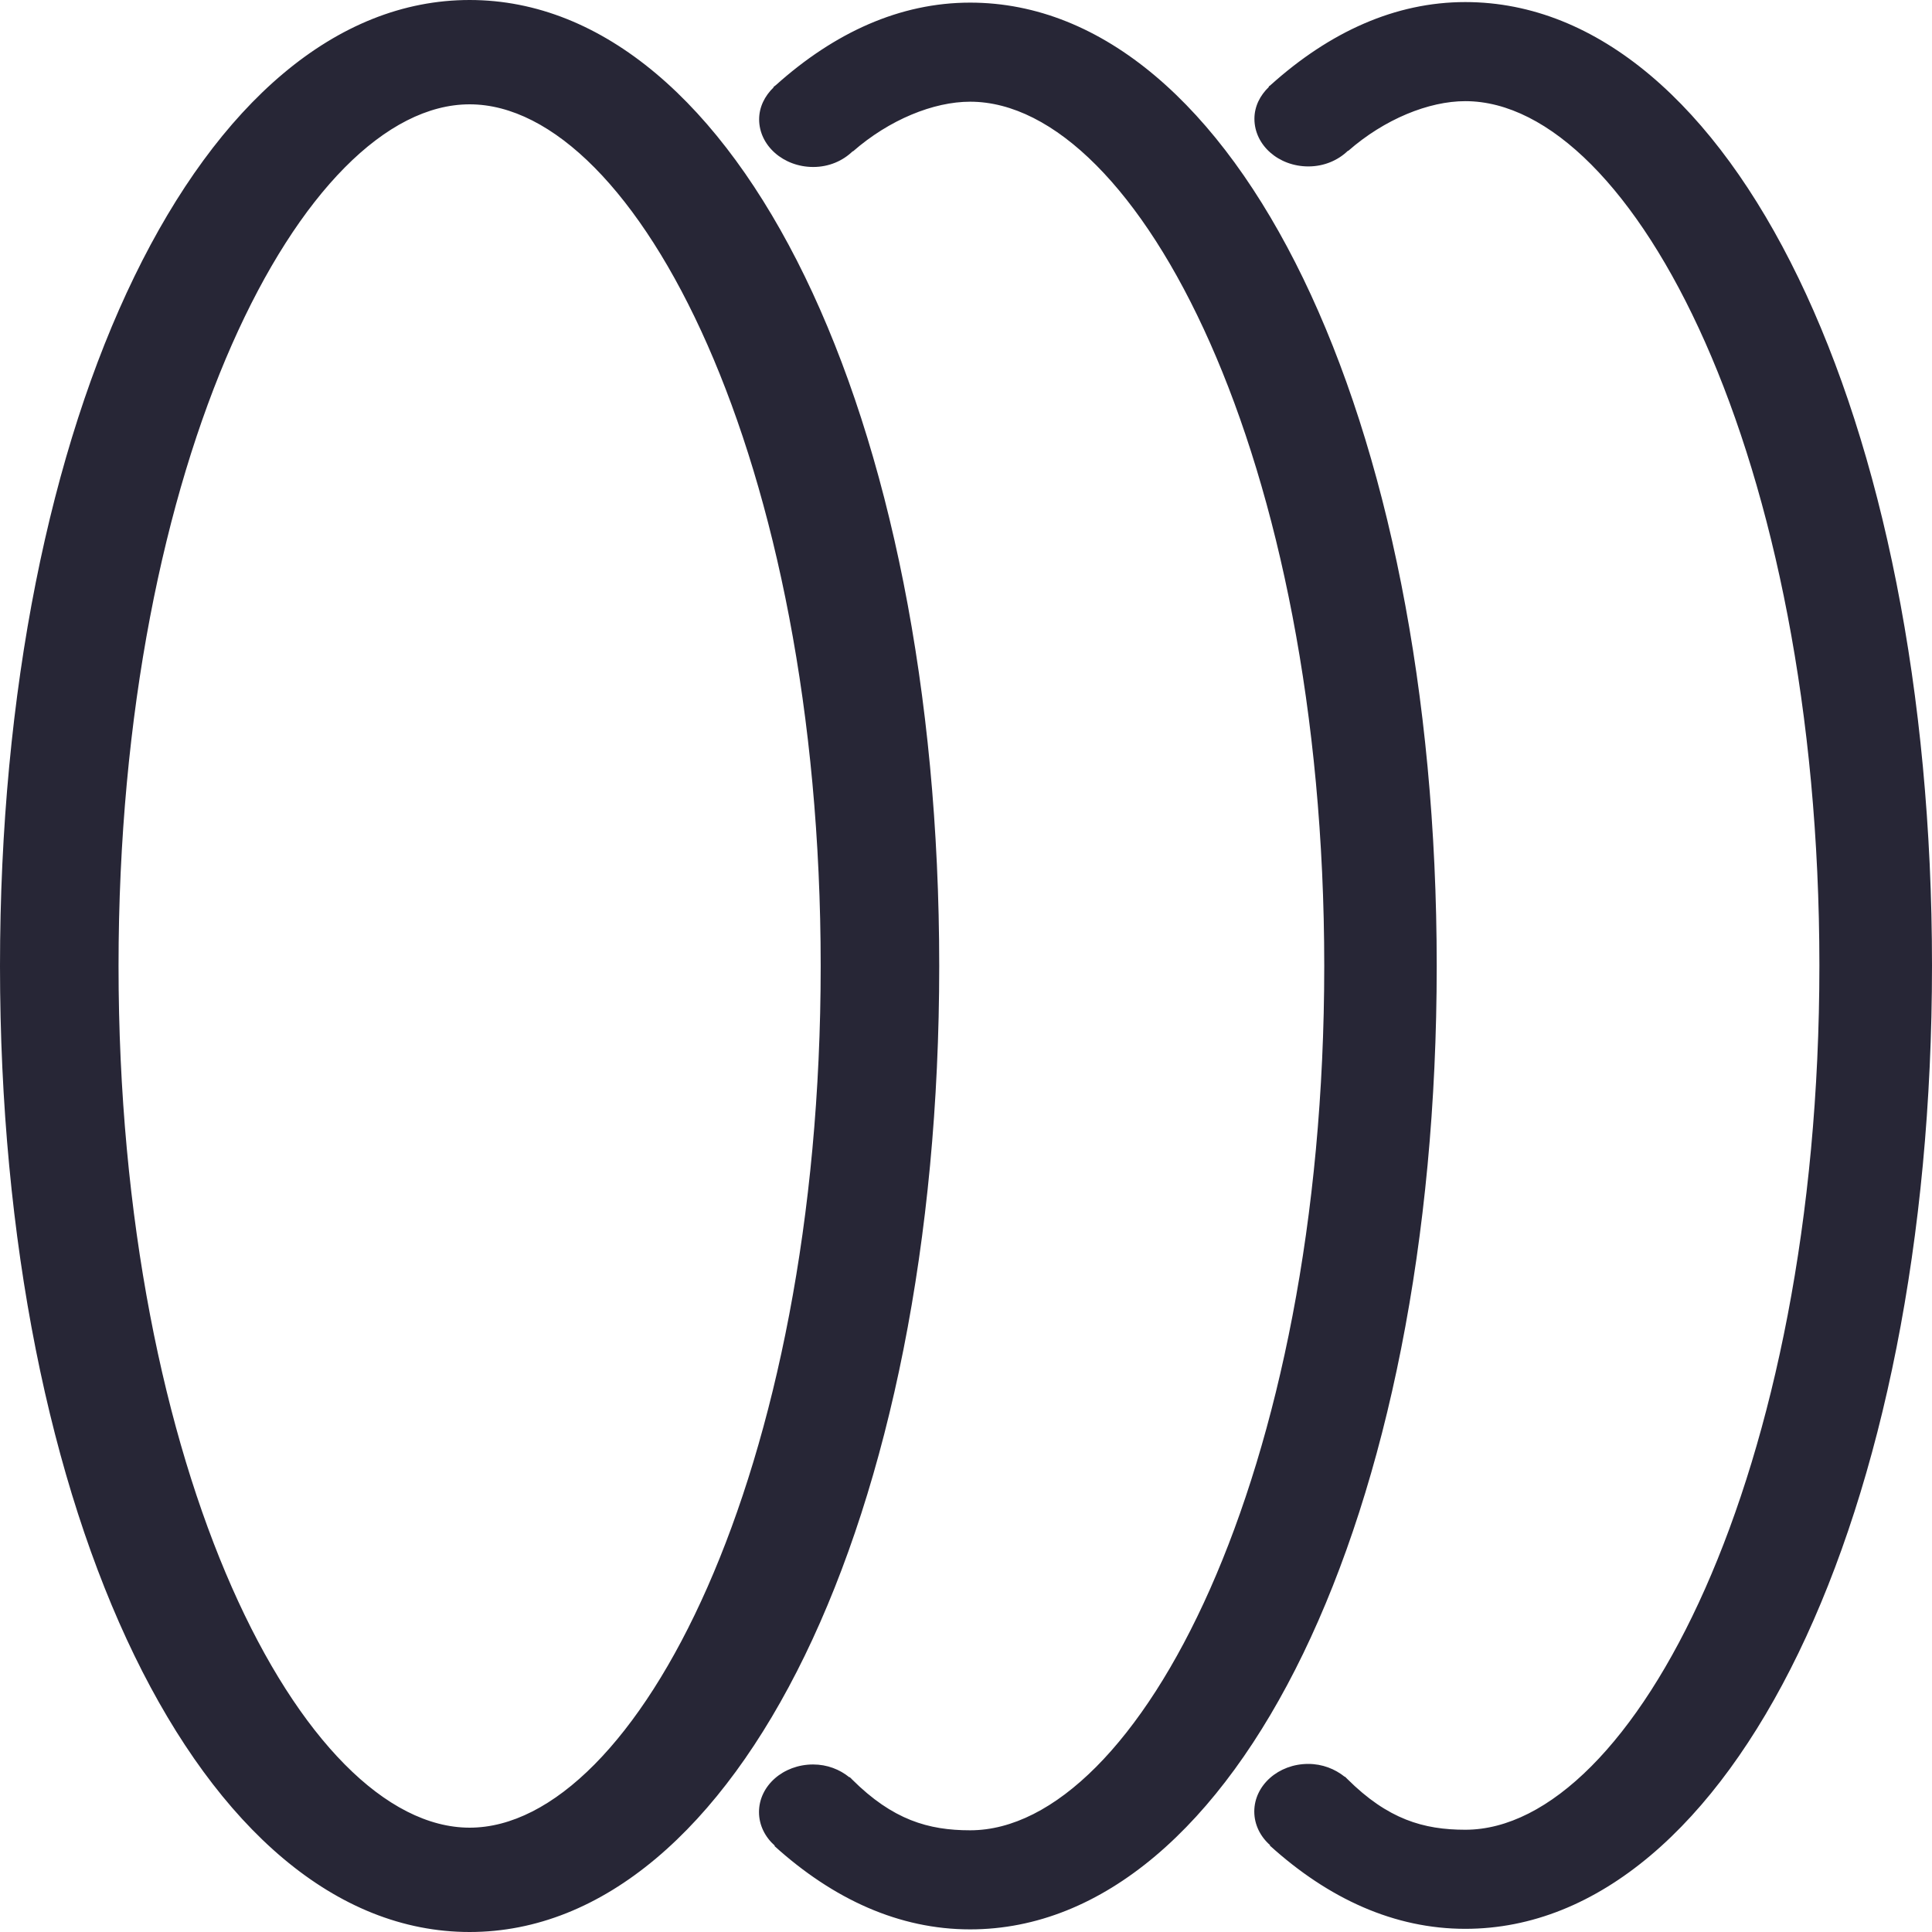 <svg width="14" height="14" viewBox="0 0 14 14" fill="none" xmlns="http://www.w3.org/2000/svg">
<g id="Group 1142813646">
<path id="Vector" d="M6.806 7C6.806 3.009 5.343 -1.18724e-06 3.403 -1.10243e-06C1.463 -1.01762e-06 -4.80426e-07 3.009 -3.0598e-07 7C-1.31533e-07 10.991 1.463 14 3.403 14C5.343 14 6.806 10.991 6.806 7ZM0.859 7C0.859 3.32 2.2 0.756 3.403 0.756C4.606 0.756 5.947 3.32 5.947 7C5.947 10.68 4.606 13.244 3.403 13.244C2.2 13.243 0.859 10.68 0.859 7ZM10.411 7C10.411 3.02 8.957 0.019 7.03 0.019C6.521 0.019 6.047 0.236 5.622 0.617C5.619 0.62 5.615 0.622 5.613 0.624C5.61 0.627 5.606 0.629 5.604 0.632L5.606 0.633C5.542 0.695 5.501 0.775 5.501 0.865C5.501 1.055 5.677 1.21 5.893 1.21C6.008 1.21 6.108 1.165 6.179 1.096L6.181 1.097C6.444 0.867 6.765 0.737 7.03 0.737C8.244 0.737 9.596 3.309 9.596 7C9.596 10.691 8.244 13.263 7.03 13.263C6.728 13.263 6.469 13.188 6.174 12.894C6.171 12.89 6.167 12.887 6.163 12.883C6.161 12.881 6.159 12.88 6.156 12.877L6.155 12.879C6.085 12.822 5.994 12.786 5.892 12.786C5.676 12.786 5.5 12.94 5.5 13.131C5.5 13.226 5.544 13.312 5.615 13.375L5.612 13.377C6.04 13.764 6.517 13.981 7.03 13.981C8.957 13.981 10.411 10.98 10.411 7ZM9.202 0.621C9.198 0.623 9.195 0.625 9.193 0.628L9.195 0.63C9.131 0.691 9.09 0.771 9.09 0.861C9.09 1.052 9.265 1.206 9.481 1.206C9.596 1.206 9.697 1.161 9.768 1.092L9.769 1.094C10.032 0.863 10.354 0.733 10.618 0.733C11.832 0.733 13.184 3.305 13.184 6.996C13.184 10.687 11.832 13.259 10.618 13.259C10.316 13.259 10.057 13.184 9.763 12.891C9.759 12.887 9.756 12.884 9.752 12.88C9.75 12.878 9.747 12.876 9.745 12.874L9.744 12.875C9.674 12.819 9.583 12.782 9.48 12.782C9.264 12.782 9.089 12.937 9.089 13.127C9.089 13.222 9.133 13.309 9.204 13.371L9.201 13.373C9.628 13.76 10.105 13.977 10.618 13.977C12.546 13.977 14 10.976 14 6.996C14 3.016 12.545 0.015 10.618 0.015C10.11 0.015 9.636 0.232 9.211 0.613C9.208 0.616 9.205 0.618 9.202 0.621Z" fill="#272636"/>
</g>
</svg>
